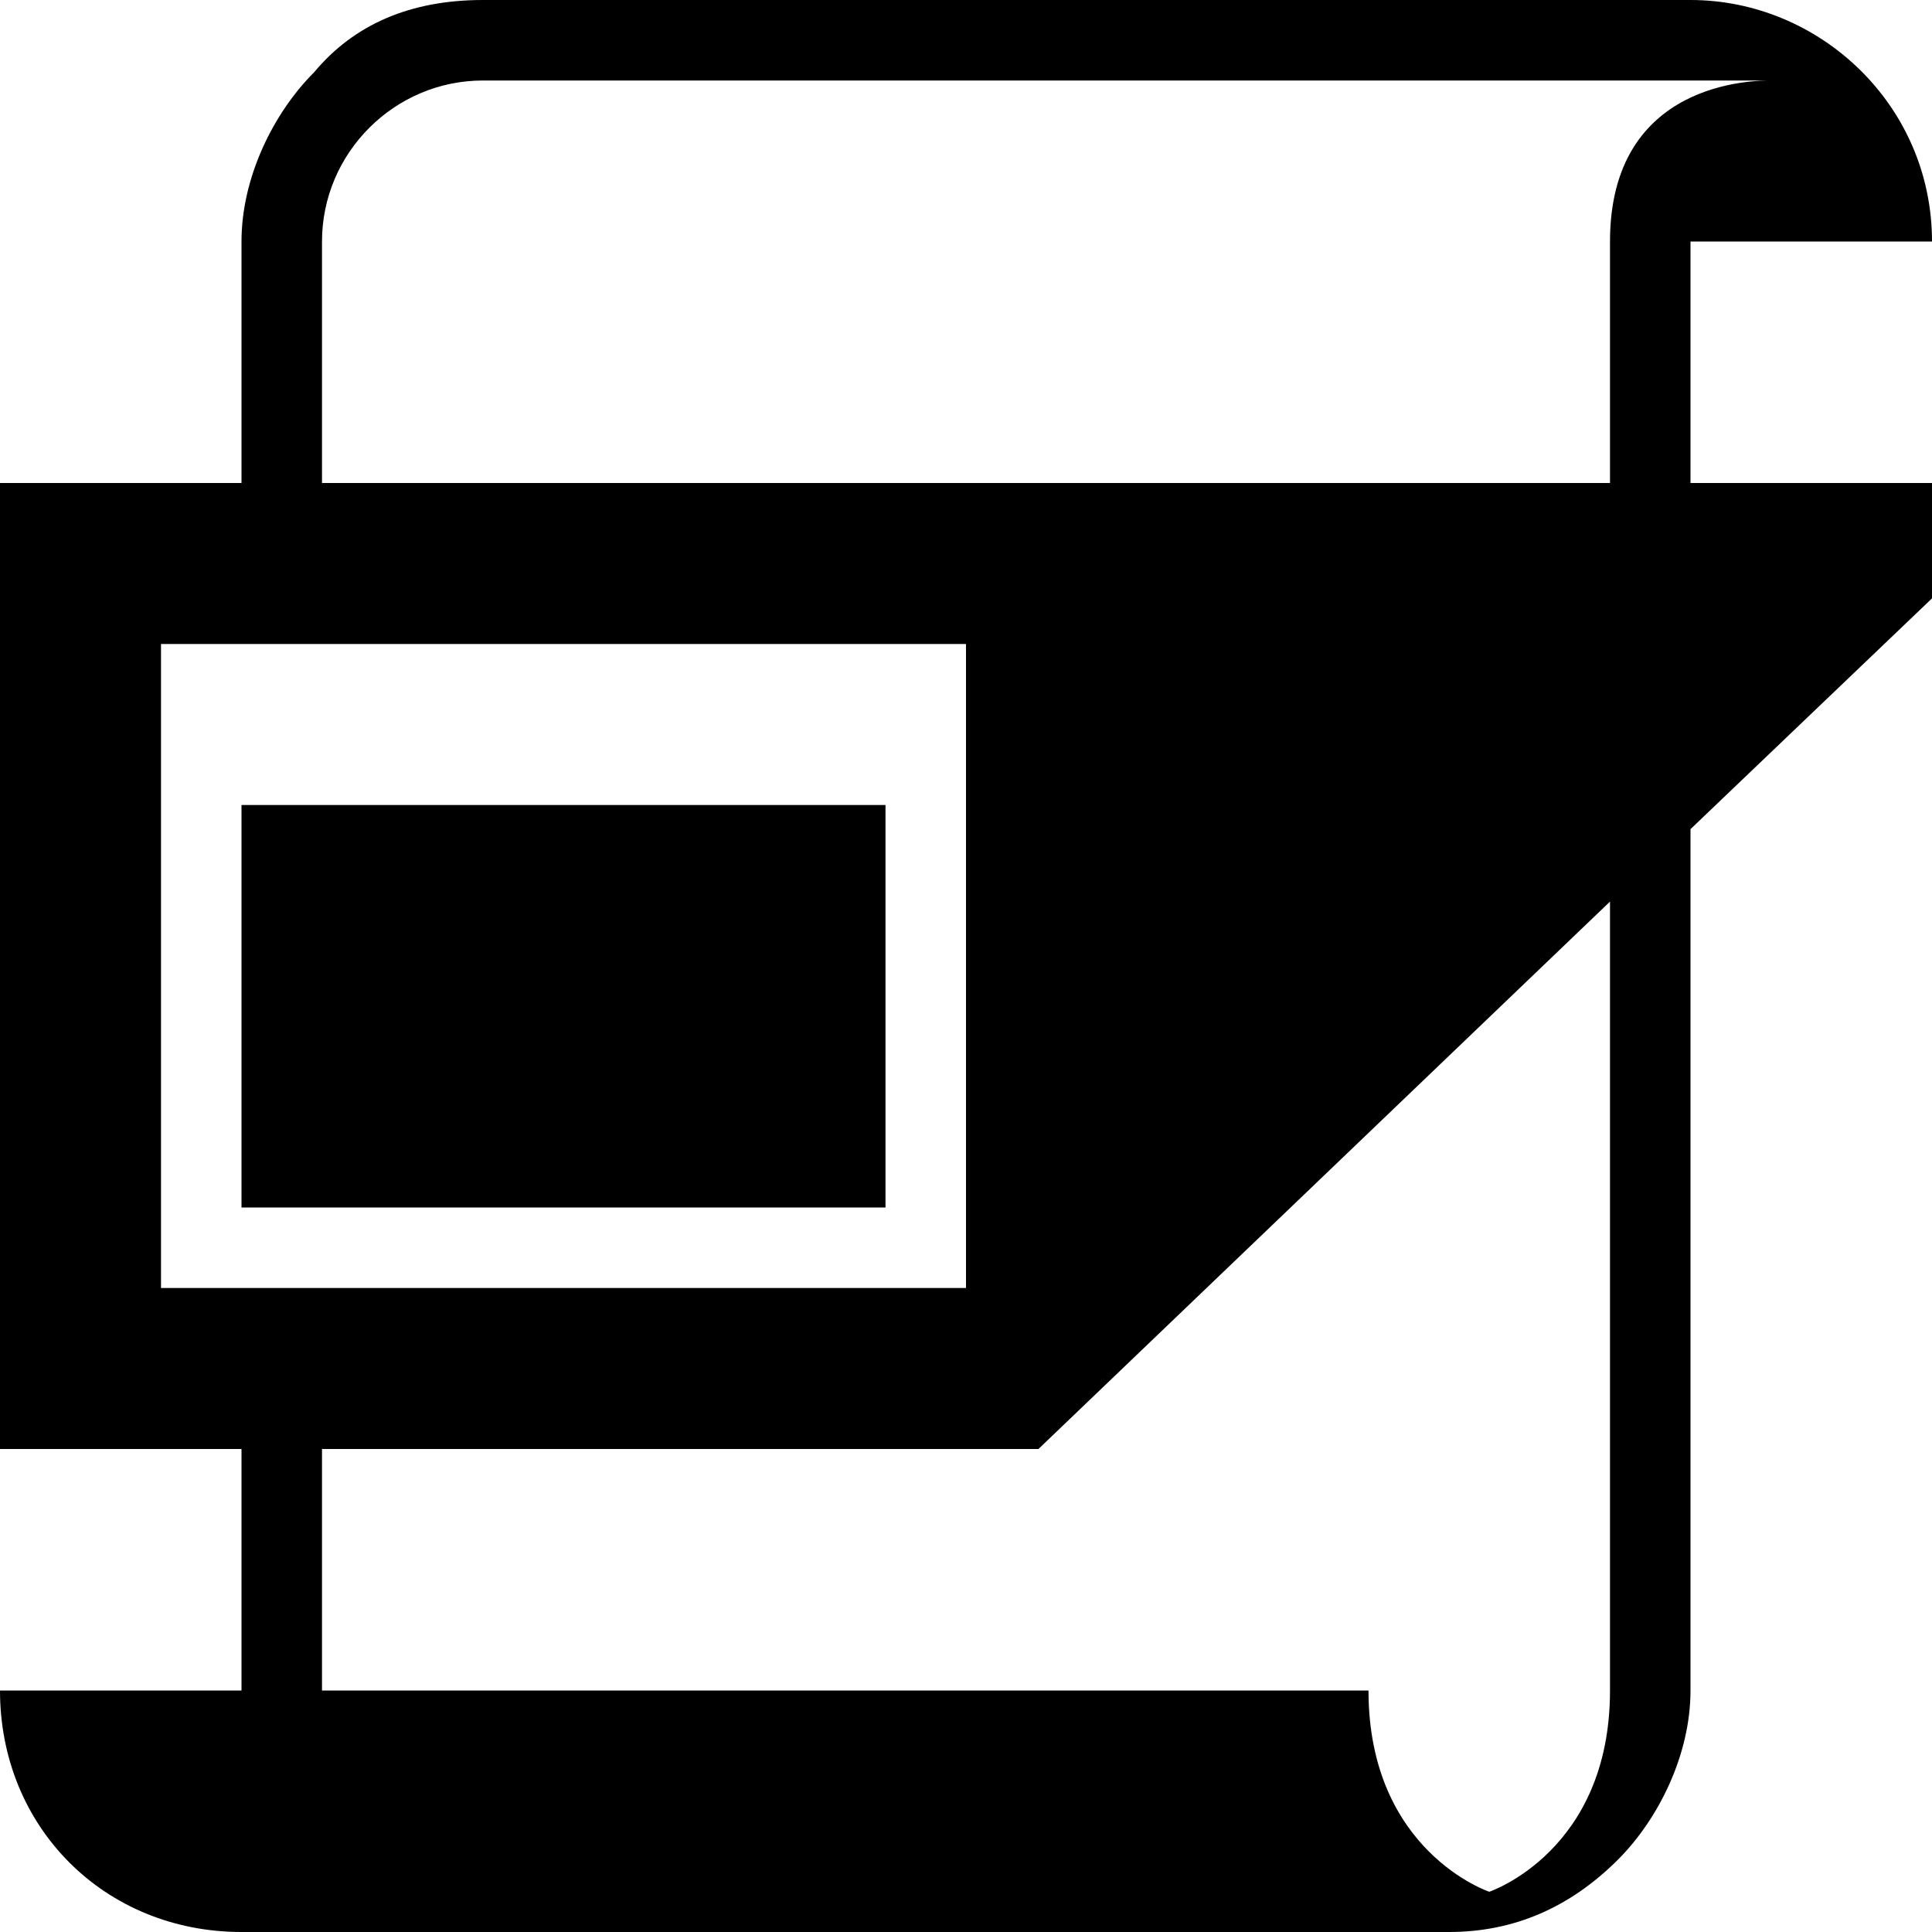 <?xml version="1.0" encoding="utf-8"?>
<!-- Generator: Adobe Illustrator 19.2.1, SVG Export Plug-In . SVG Version: 6.00 Build 0)  -->
<svg version="1.1" id="Layer_1" xmlns="http://www.w3.org/2000/svg" xmlns:xlink="http://www.w3.org/1999/xlink" x="0px" y="0px"
	   viewBox="0 0 24 24" style="enable-background:new 0 0 24 24;" xml:space="preserve">
<path d="M21,6V3h3c0-1.7-1.4-3-3-3H6C5.1,0,4.4,0.3,3.9,0.9C3.4,1.4,3,2.2,3,3v3H0v12h3v3H0c0,1.7,1.3,3,3,3h15
	c0.8,0,1.5-0.3,2.1-0.9c0.5-0.5,0.9-1.3,0.9-2.1V10.3L25.5,6H21z M2,16V8h10v8H2z M20,21c0,2-1.5,2.5-1.5,2.5S17,23,17,21h-1.5
	C10.5,21,4,21,4,21v-3h8.9l7.1-6.8V21z M20,3v3H4V3c0-1.1,0.9-2,2-2h16C21.8,1,20,1,20,3z"/>
<rect x="3" y="10" width="8" height="5"/>
</svg>
